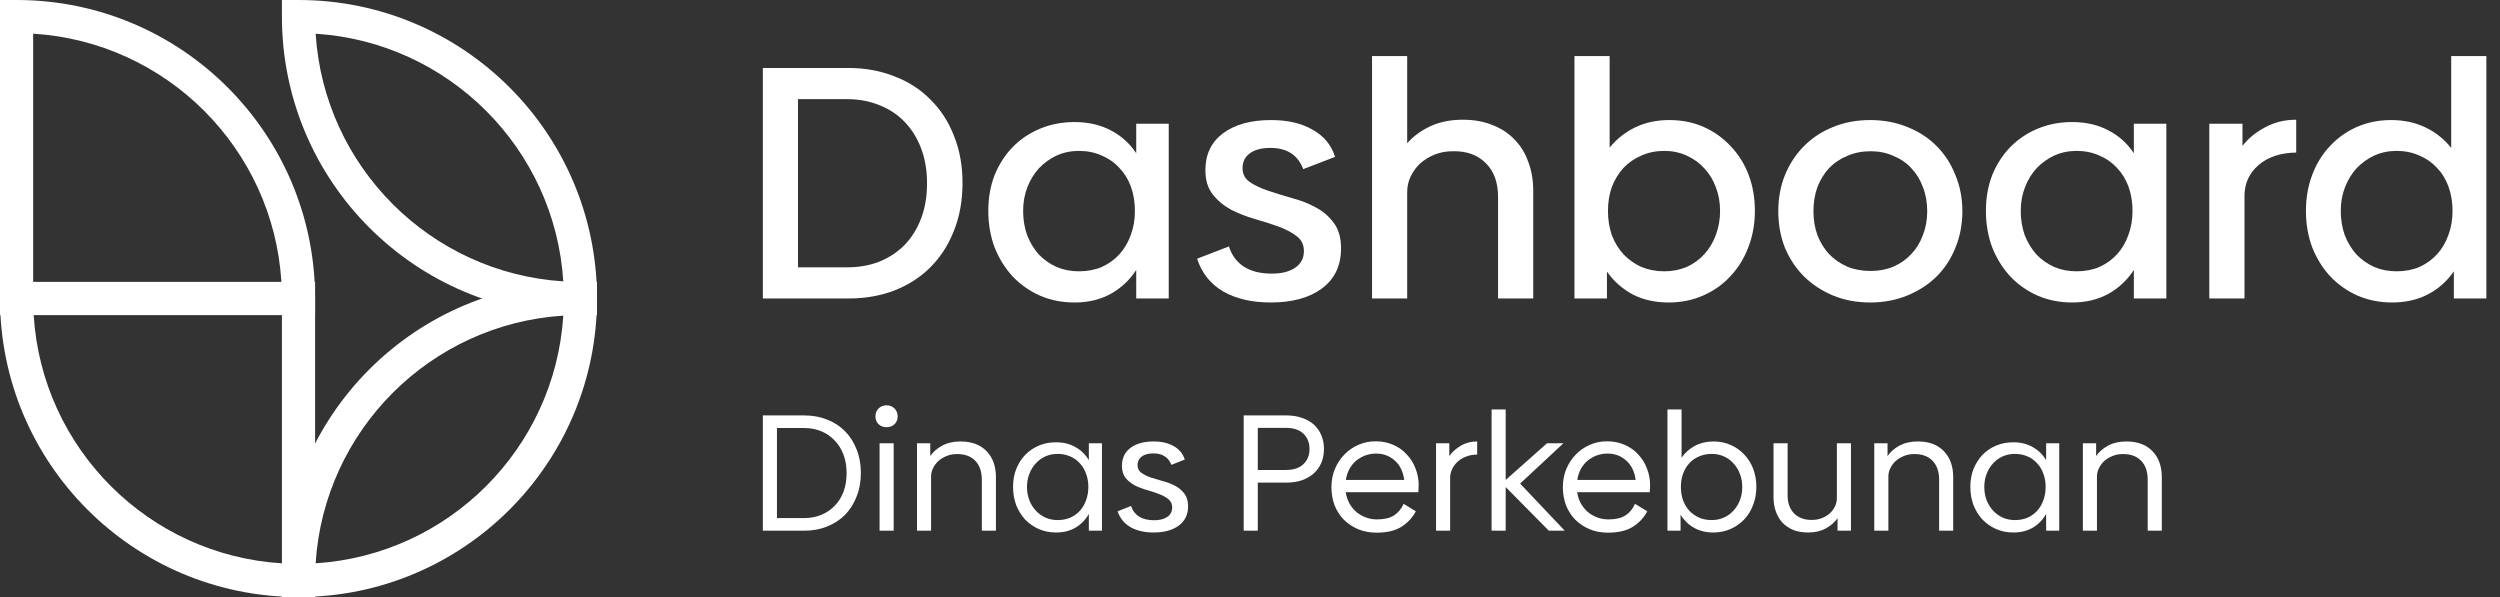 <svg width="134" height="32" viewBox="0 0 134 32" fill="none" xmlns="http://www.w3.org/2000/svg">
<rect x="0" y="0" width="134" height="32" fill="#333333" stroke="none"/>
<path d="M43.12 22.267C43.559 22.267 43.962 22.341 44.329 22.489C44.702 22.631 45.022 22.839 45.289 23.111C45.556 23.378 45.763 23.701 45.911 24.08C46.065 24.459 46.142 24.883 46.142 25.351C46.142 25.819 46.065 26.243 45.911 26.622C45.763 27.002 45.556 27.328 45.289 27.6C45.022 27.867 44.702 28.074 44.329 28.222C43.962 28.37 43.559 28.445 43.12 28.445H40.889V22.267H43.12ZM43.102 27.769C43.434 27.769 43.736 27.713 44.009 27.6C44.287 27.488 44.527 27.328 44.729 27.12C44.936 26.913 45.096 26.661 45.209 26.365C45.322 26.068 45.378 25.733 45.378 25.36C45.378 24.993 45.322 24.661 45.209 24.365C45.096 24.062 44.936 23.808 44.729 23.6C44.527 23.387 44.287 23.224 44.009 23.111C43.736 22.999 43.434 22.942 43.102 22.942H41.645V27.769H43.102Z" fill="white"/>
<path d="M47.519 22.898C47.347 22.898 47.205 22.845 47.092 22.738C46.979 22.631 46.923 22.492 46.923 22.32C46.923 22.148 46.979 22.006 47.092 21.893C47.205 21.781 47.347 21.725 47.519 21.725C47.691 21.725 47.833 21.781 47.945 21.893C48.058 22.006 48.114 22.148 48.114 22.32C48.114 22.492 48.058 22.631 47.945 22.738C47.833 22.845 47.691 22.898 47.519 22.898ZM47.145 23.76H47.901V28.445H47.145V23.76Z" fill="white"/>
<path d="M51.479 23.662C52.084 23.662 52.552 23.837 52.884 24.187C53.216 24.53 53.382 24.996 53.382 25.582V28.445H52.626V25.716C52.626 25.277 52.508 24.936 52.27 24.694C52.033 24.451 51.705 24.332 51.284 24.338C51.082 24.338 50.899 24.373 50.733 24.445C50.567 24.51 50.422 24.599 50.297 24.711C50.179 24.818 50.084 24.945 50.013 25.093C49.942 25.236 49.906 25.387 49.906 25.547V28.445H49.151V23.76H49.862V24.445C50.016 24.219 50.229 24.033 50.502 23.885C50.78 23.736 51.106 23.662 51.479 23.662Z" fill="white"/>
<path d="M59.065 23.76V28.445H58.362V27.547C58.184 27.861 57.944 28.107 57.642 28.285C57.346 28.456 56.999 28.542 56.602 28.542C56.27 28.542 55.962 28.48 55.678 28.356C55.399 28.231 55.156 28.062 54.949 27.849C54.748 27.63 54.587 27.372 54.469 27.076C54.356 26.773 54.3 26.448 54.3 26.098C54.3 25.748 54.356 25.428 54.469 25.138C54.587 24.848 54.748 24.596 54.949 24.382C55.156 24.169 55.399 24.003 55.678 23.885C55.962 23.766 56.27 23.707 56.602 23.707C56.999 23.707 57.346 23.793 57.642 23.965C57.944 24.131 58.184 24.365 58.362 24.667V23.76H59.065ZM56.691 27.876C56.934 27.876 57.156 27.834 57.358 27.751C57.559 27.662 57.731 27.541 57.873 27.387C58.022 27.227 58.134 27.037 58.211 26.818C58.294 26.599 58.336 26.359 58.336 26.098C58.336 25.837 58.294 25.6 58.211 25.387C58.134 25.168 58.022 24.981 57.873 24.827C57.731 24.667 57.559 24.545 57.358 24.462C57.156 24.373 56.934 24.329 56.691 24.329C56.454 24.329 56.235 24.373 56.033 24.462C55.838 24.551 55.666 24.676 55.518 24.836C55.37 24.996 55.254 25.185 55.171 25.405C55.088 25.618 55.047 25.849 55.047 26.098C55.047 26.353 55.088 26.59 55.171 26.809C55.254 27.022 55.37 27.209 55.518 27.369C55.666 27.529 55.838 27.654 56.033 27.742C56.235 27.831 56.454 27.876 56.691 27.876Z" fill="white"/>
<path d="M61.833 28.542C61.347 28.542 60.935 28.448 60.598 28.258C60.26 28.062 60.029 27.778 59.904 27.405L60.624 27.12C60.701 27.363 60.844 27.553 61.051 27.689C61.264 27.819 61.534 27.885 61.86 27.885C62.156 27.885 62.39 27.825 62.562 27.707C62.74 27.588 62.829 27.419 62.829 27.2C62.829 27.011 62.761 26.862 62.624 26.756C62.494 26.649 62.328 26.557 62.127 26.48C61.931 26.403 61.715 26.332 61.478 26.267C61.247 26.202 61.03 26.119 60.829 26.018C60.633 25.911 60.467 25.778 60.331 25.618C60.201 25.452 60.136 25.236 60.136 24.969C60.136 24.56 60.287 24.24 60.589 24.009C60.897 23.778 61.312 23.662 61.833 23.662C62.26 23.662 62.618 23.745 62.909 23.911C63.205 24.077 63.404 24.317 63.504 24.631L62.784 24.916C62.707 24.708 62.586 24.554 62.42 24.453C62.26 24.353 62.061 24.302 61.824 24.302C61.552 24.302 61.341 24.359 61.193 24.471C61.045 24.584 60.971 24.735 60.971 24.925C60.971 25.096 61.036 25.233 61.167 25.334C61.303 25.434 61.472 25.52 61.673 25.591C61.875 25.657 62.091 25.722 62.322 25.787C62.559 25.846 62.779 25.929 62.98 26.036C63.181 26.142 63.347 26.282 63.478 26.453C63.614 26.625 63.682 26.854 63.682 27.138C63.682 27.582 63.513 27.929 63.175 28.178C62.838 28.421 62.39 28.542 61.833 28.542Z" fill="white"/>
<path d="M68.955 22.267C69.263 22.267 69.541 22.311 69.79 22.4C70.039 22.483 70.25 22.602 70.421 22.756C70.593 22.91 70.727 23.099 70.822 23.325C70.916 23.544 70.964 23.79 70.964 24.062C70.964 24.335 70.916 24.584 70.822 24.809C70.727 25.028 70.59 25.218 70.413 25.378C70.241 25.532 70.03 25.654 69.781 25.742C69.538 25.825 69.263 25.867 68.955 25.867H67.417V28.445H66.662V22.267H68.955ZM68.919 25.191C69.334 25.191 69.648 25.088 69.862 24.88C70.081 24.673 70.19 24.4 70.19 24.062C70.19 23.725 70.081 23.452 69.862 23.245C69.648 23.037 69.334 22.933 68.919 22.933H67.417V25.191H68.919Z" fill="white"/>
<path d="M72.129 26.382C72.165 26.602 72.23 26.8 72.325 26.978C72.426 27.156 72.55 27.31 72.698 27.44C72.847 27.565 73.015 27.662 73.205 27.733C73.395 27.805 73.596 27.84 73.809 27.84C74.195 27.84 74.497 27.769 74.716 27.627C74.941 27.485 75.113 27.277 75.232 27.005L75.889 27.405C75.718 27.736 75.463 28.012 75.125 28.231C74.787 28.445 74.34 28.551 73.783 28.551C73.421 28.551 73.092 28.489 72.796 28.365C72.5 28.24 72.245 28.071 72.032 27.858C71.818 27.639 71.652 27.381 71.534 27.085C71.421 26.782 71.365 26.456 71.365 26.107C71.365 25.769 71.424 25.452 71.543 25.156C71.667 24.854 71.836 24.593 72.049 24.373C72.263 24.148 72.512 23.974 72.796 23.849C73.087 23.719 73.398 23.654 73.73 23.654C74.085 23.654 74.405 23.719 74.689 23.849C74.974 23.974 75.214 24.145 75.409 24.365C75.611 24.578 75.765 24.827 75.872 25.111C75.984 25.396 76.041 25.692 76.041 26C76.041 26.065 76.038 26.134 76.032 26.205C76.032 26.276 76.029 26.335 76.023 26.382H72.129ZM75.267 25.725C75.208 25.28 75.039 24.933 74.761 24.685C74.482 24.436 74.147 24.311 73.756 24.311C73.561 24.311 73.371 24.344 73.187 24.409C73.01 24.474 72.847 24.566 72.698 24.685C72.556 24.803 72.435 24.951 72.334 25.129C72.239 25.301 72.174 25.499 72.138 25.725H75.267Z" fill="white"/>
<path d="M77.683 24.445C77.837 24.225 78.041 24.042 78.296 23.893C78.551 23.739 78.844 23.662 79.176 23.662V24.365C78.963 24.365 78.767 24.4 78.59 24.471C78.412 24.537 78.258 24.628 78.127 24.747C78.003 24.859 77.905 24.993 77.834 25.147C77.763 25.295 77.727 25.452 77.727 25.618V28.445H76.972V23.76H77.683V24.445Z" fill="white"/>
<path d="M83.016 28.445L80.705 26.107V28.445H79.949V21.947H80.705V25.725L82.918 23.76H83.798L81.478 25.92L83.869 28.445H83.016Z" fill="white"/>
<path d="M84.534 26.382C84.57 26.602 84.635 26.8 84.73 26.978C84.83 27.156 84.955 27.31 85.103 27.44C85.251 27.565 85.42 27.662 85.609 27.733C85.799 27.805 86.001 27.84 86.214 27.84C86.599 27.84 86.901 27.769 87.121 27.627C87.346 27.485 87.518 27.277 87.636 27.005L88.294 27.405C88.122 27.736 87.867 28.012 87.529 28.231C87.192 28.445 86.744 28.551 86.187 28.551C85.826 28.551 85.497 28.489 85.201 28.365C84.904 28.24 84.65 28.071 84.436 27.858C84.223 27.639 84.057 27.381 83.938 27.085C83.826 26.782 83.769 26.456 83.769 26.107C83.769 25.769 83.829 25.452 83.947 25.156C84.072 24.854 84.241 24.593 84.454 24.373C84.667 24.148 84.916 23.974 85.201 23.849C85.491 23.719 85.802 23.654 86.134 23.654C86.49 23.654 86.809 23.719 87.094 23.849C87.378 23.974 87.618 24.145 87.814 24.365C88.016 24.578 88.169 24.827 88.276 25.111C88.389 25.396 88.445 25.692 88.445 26C88.445 26.065 88.442 26.134 88.436 26.205C88.436 26.276 88.433 26.335 88.427 26.382H84.534ZM87.672 25.725C87.612 25.28 87.444 24.933 87.165 24.685C86.887 24.436 86.552 24.311 86.161 24.311C85.965 24.311 85.775 24.344 85.592 24.409C85.414 24.474 85.251 24.566 85.103 24.685C84.961 24.803 84.839 24.951 84.738 25.129C84.644 25.301 84.578 25.499 84.543 25.725H87.672Z" fill="white"/>
<path d="M91.847 23.662C92.179 23.662 92.484 23.725 92.763 23.849C93.047 23.974 93.29 24.145 93.492 24.365C93.699 24.578 93.859 24.833 93.972 25.129C94.084 25.425 94.141 25.748 94.141 26.098C94.141 26.448 94.081 26.773 93.963 27.076C93.85 27.372 93.69 27.63 93.483 27.849C93.281 28.062 93.038 28.231 92.754 28.356C92.469 28.48 92.161 28.542 91.829 28.542C91.444 28.542 91.104 28.459 90.807 28.294C90.511 28.128 90.268 27.893 90.078 27.591V28.445H89.376V21.947H90.132V24.534C90.321 24.261 90.561 24.048 90.852 23.893C91.142 23.739 91.474 23.662 91.847 23.662ZM91.749 27.876C91.987 27.876 92.203 27.831 92.398 27.742C92.6 27.654 92.772 27.529 92.914 27.369C93.062 27.209 93.178 27.022 93.261 26.809C93.344 26.59 93.385 26.353 93.385 26.098C93.385 25.849 93.344 25.618 93.261 25.405C93.178 25.185 93.062 24.996 92.914 24.836C92.772 24.676 92.6 24.551 92.398 24.462C92.197 24.373 91.981 24.329 91.749 24.329C91.507 24.329 91.281 24.373 91.074 24.462C90.873 24.545 90.698 24.667 90.549 24.827C90.407 24.981 90.295 25.168 90.212 25.387C90.135 25.6 90.096 25.837 90.096 26.098C90.096 26.359 90.135 26.599 90.212 26.818C90.295 27.037 90.41 27.227 90.558 27.387C90.707 27.541 90.881 27.662 91.083 27.751C91.284 27.834 91.507 27.876 91.749 27.876Z" fill="white"/>
<path d="M99.212 23.76V28.445H98.492V27.778C98.338 27.997 98.124 28.181 97.852 28.329C97.585 28.471 97.277 28.542 96.927 28.542C96.625 28.542 96.358 28.498 96.127 28.409C95.896 28.314 95.701 28.184 95.54 28.018C95.386 27.846 95.268 27.645 95.185 27.413C95.102 27.182 95.061 26.928 95.061 26.649V23.76H95.816V26.56C95.816 26.957 95.932 27.277 96.163 27.52C96.4 27.757 96.72 27.873 97.123 27.867C97.318 27.867 97.496 27.834 97.656 27.769C97.822 27.704 97.964 27.618 98.083 27.511C98.201 27.399 98.293 27.274 98.358 27.138C98.424 26.996 98.456 26.851 98.456 26.702V23.76H99.212Z" fill="white"/>
<path d="M102.79 23.662C103.395 23.662 103.863 23.837 104.195 24.187C104.526 24.53 104.692 24.996 104.692 25.582V28.445H103.937V25.716C103.937 25.277 103.818 24.936 103.581 24.694C103.344 24.451 103.015 24.332 102.595 24.338C102.393 24.338 102.209 24.373 102.043 24.445C101.878 24.51 101.732 24.599 101.608 24.711C101.489 24.818 101.395 24.945 101.324 25.093C101.252 25.236 101.217 25.387 101.217 25.547V28.445H100.461V23.76H101.172V24.445C101.326 24.219 101.54 24.033 101.812 23.885C102.091 23.736 102.417 23.662 102.79 23.662Z" fill="white"/>
<path d="M110.375 23.76V28.445H109.673V27.547C109.495 27.861 109.255 28.107 108.953 28.285C108.657 28.456 108.31 28.542 107.913 28.542C107.581 28.542 107.273 28.48 106.989 28.356C106.71 28.231 106.467 28.062 106.26 27.849C106.058 27.63 105.898 27.372 105.78 27.076C105.667 26.773 105.611 26.448 105.611 26.098C105.611 25.748 105.667 25.428 105.78 25.138C105.898 24.848 106.058 24.596 106.26 24.382C106.467 24.169 106.71 24.003 106.989 23.885C107.273 23.766 107.581 23.707 107.913 23.707C108.31 23.707 108.657 23.793 108.953 23.965C109.255 24.131 109.495 24.365 109.673 24.667V23.76H110.375ZM108.002 27.876C108.245 27.876 108.467 27.834 108.669 27.751C108.87 27.662 109.042 27.541 109.184 27.387C109.332 27.227 109.445 27.037 109.522 26.818C109.605 26.599 109.646 26.359 109.646 26.098C109.646 25.837 109.605 25.6 109.522 25.387C109.445 25.168 109.332 24.981 109.184 24.827C109.042 24.667 108.87 24.545 108.669 24.462C108.467 24.373 108.245 24.329 108.002 24.329C107.765 24.329 107.546 24.373 107.344 24.462C107.149 24.551 106.977 24.676 106.829 24.836C106.68 24.996 106.565 25.185 106.482 25.405C106.399 25.618 106.358 25.849 106.358 26.098C106.358 26.353 106.399 26.59 106.482 26.809C106.565 27.022 106.68 27.209 106.829 27.369C106.977 27.529 107.149 27.654 107.344 27.742C107.546 27.831 107.765 27.876 108.002 27.876Z" fill="white"/>
<path d="M113.971 23.662C114.575 23.662 115.043 23.837 115.375 24.187C115.707 24.53 115.873 24.996 115.873 25.582V28.445H115.117V25.716C115.117 25.277 114.999 24.936 114.762 24.694C114.525 24.451 114.196 24.332 113.775 24.338C113.574 24.338 113.39 24.373 113.224 24.445C113.058 24.51 112.913 24.599 112.788 24.711C112.67 24.818 112.575 24.945 112.504 25.093C112.433 25.236 112.397 25.387 112.397 25.547V28.445H111.642V23.76H112.353V24.445C112.507 24.219 112.72 24.033 112.993 23.885C113.271 23.736 113.597 23.662 113.971 23.662Z" fill="white"/>
<path d="M45.476 3.644C46.364 3.644 47.182 3.792 47.929 4.088C48.687 4.373 49.333 4.788 49.867 5.333C50.412 5.866 50.833 6.512 51.129 7.271C51.437 8.029 51.591 8.877 51.591 9.813C51.591 10.749 51.437 11.602 51.129 12.373C50.833 13.131 50.412 13.783 49.867 14.328C49.333 14.862 48.687 15.277 47.929 15.573C47.182 15.857 46.364 15.999 45.476 15.999H40.889V3.644H45.476ZM45.422 14.328C46.038 14.328 46.607 14.228 47.129 14.026C47.65 13.813 48.101 13.517 48.48 13.137C48.859 12.746 49.156 12.272 49.369 11.715C49.582 11.158 49.689 10.53 49.689 9.831C49.689 9.131 49.582 8.503 49.369 7.946C49.156 7.389 48.859 6.915 48.48 6.524C48.101 6.133 47.65 5.837 47.129 5.635C46.607 5.422 46.038 5.315 45.422 5.315H42.773V14.328H45.422Z" fill="white"/>
<path d="M62.644 6.631V15.999H60.902V14.471C60.546 15.016 60.09 15.442 59.533 15.751C58.976 16.059 58.33 16.213 57.595 16.213C56.92 16.213 56.297 16.088 55.728 15.839C55.172 15.591 54.685 15.247 54.271 14.808C53.868 14.37 53.548 13.854 53.311 13.262C53.086 12.657 52.973 12.005 52.973 11.306C52.973 10.607 53.086 9.967 53.311 9.386C53.548 8.805 53.868 8.308 54.271 7.893C54.685 7.466 55.177 7.134 55.746 6.897C56.315 6.66 56.931 6.542 57.595 6.542C58.33 6.542 58.976 6.69 59.533 6.986C60.09 7.271 60.546 7.679 60.902 8.213V6.631H62.644ZM57.826 14.542C58.277 14.542 58.685 14.465 59.053 14.311C59.42 14.145 59.734 13.919 59.995 13.635C60.256 13.351 60.457 13.013 60.6 12.622C60.754 12.219 60.831 11.78 60.831 11.306C60.831 10.832 60.76 10.399 60.617 10.008C60.475 9.617 60.268 9.279 59.995 8.995C59.734 8.711 59.42 8.491 59.053 8.337C58.685 8.171 58.277 8.088 57.826 8.088C57.4 8.088 57.003 8.171 56.635 8.337C56.28 8.503 55.965 8.728 55.693 9.013C55.432 9.297 55.225 9.635 55.071 10.026C54.917 10.417 54.84 10.844 54.84 11.306C54.84 11.768 54.911 12.201 55.053 12.604C55.207 12.995 55.414 13.339 55.675 13.635C55.948 13.919 56.268 14.145 56.635 14.311C57.003 14.465 57.4 14.542 57.826 14.542Z" fill="white"/>
<path d="M68.111 16.213C67.104 16.213 66.257 16.017 65.569 15.626C64.882 15.223 64.413 14.636 64.165 13.866L65.871 13.208C66.013 13.671 66.28 14.032 66.671 14.293C67.062 14.542 67.56 14.666 68.165 14.666C68.698 14.666 69.119 14.559 69.427 14.346C69.735 14.133 69.889 13.836 69.889 13.457C69.889 13.114 69.759 12.847 69.498 12.657C69.237 12.456 68.911 12.284 68.52 12.142C68.129 11.999 67.702 11.863 67.24 11.733C66.79 11.602 66.369 11.437 65.978 11.235C65.587 11.022 65.261 10.749 65 10.417C64.739 10.085 64.609 9.653 64.609 9.119C64.609 8.278 64.923 7.62 65.551 7.146C66.191 6.672 67.05 6.435 68.129 6.435C69.018 6.435 69.759 6.607 70.351 6.951C70.956 7.282 71.359 7.768 71.56 8.408L69.853 9.066C69.569 8.308 68.982 7.928 68.094 7.928C67.608 7.928 67.234 8.029 66.974 8.231C66.725 8.42 66.6 8.681 66.6 9.013C66.6 9.333 66.731 9.582 66.991 9.759C67.252 9.937 67.578 10.091 67.969 10.222C68.36 10.352 68.781 10.482 69.231 10.613C69.694 10.731 70.12 10.897 70.511 11.111C70.902 11.312 71.228 11.591 71.489 11.946C71.75 12.29 71.88 12.746 71.88 13.315C71.88 14.239 71.537 14.957 70.849 15.466C70.174 15.964 69.261 16.213 68.111 16.213Z" fill="white"/>
<path d="M78.412 6.417C79.004 6.417 79.532 6.512 79.994 6.702C80.456 6.879 80.847 7.134 81.167 7.466C81.499 7.798 81.748 8.201 81.914 8.675C82.092 9.137 82.181 9.653 82.181 10.222V15.999H80.296V10.559C80.296 9.777 80.077 9.173 79.638 8.746C79.212 8.308 78.625 8.094 77.878 8.106C77.523 8.106 77.197 8.165 76.901 8.284C76.604 8.402 76.344 8.562 76.118 8.764C75.905 8.965 75.733 9.202 75.603 9.475C75.484 9.736 75.425 10.008 75.425 10.293V15.999H73.541V3.004H75.425V7.679C75.745 7.312 76.154 7.01 76.652 6.773C77.161 6.536 77.748 6.417 78.412 6.417Z" fill="white"/>
<path d="M89.476 6.435C90.151 6.435 90.768 6.559 91.325 6.808C91.882 7.057 92.362 7.401 92.765 7.839C93.179 8.266 93.499 8.776 93.725 9.368C93.95 9.961 94.062 10.607 94.062 11.306C94.062 12.005 93.944 12.657 93.707 13.262C93.482 13.854 93.162 14.37 92.747 14.808C92.344 15.247 91.858 15.591 91.289 15.839C90.732 16.088 90.116 16.213 89.44 16.213C88.717 16.213 88.077 16.071 87.52 15.786C86.963 15.49 86.501 15.081 86.133 14.559V15.999H84.391V3.004H86.276V7.911C86.655 7.448 87.111 7.087 87.645 6.826C88.19 6.565 88.8 6.435 89.476 6.435ZM89.209 14.542C89.636 14.542 90.033 14.465 90.4 14.311C90.768 14.145 91.082 13.919 91.342 13.635C91.615 13.339 91.822 12.995 91.965 12.604C92.119 12.201 92.196 11.768 92.196 11.306C92.196 10.844 92.119 10.417 91.965 10.026C91.822 9.635 91.615 9.297 91.342 9.013C91.082 8.728 90.768 8.503 90.4 8.337C90.033 8.171 89.636 8.088 89.209 8.088C88.759 8.088 88.35 8.171 87.982 8.337C87.615 8.491 87.295 8.711 87.022 8.995C86.762 9.279 86.554 9.617 86.4 10.008C86.258 10.399 86.187 10.832 86.187 11.306C86.187 11.78 86.258 12.219 86.4 12.622C86.554 13.013 86.762 13.351 87.022 13.635C87.295 13.919 87.615 14.145 87.982 14.311C88.362 14.465 88.77 14.542 89.209 14.542Z" fill="white"/>
<path d="M100.241 16.213C99.518 16.213 98.854 16.088 98.25 15.839C97.657 15.591 97.141 15.253 96.703 14.826C96.264 14.388 95.921 13.872 95.672 13.28C95.435 12.675 95.316 12.023 95.316 11.324C95.316 10.625 95.435 9.979 95.672 9.386C95.921 8.782 96.264 8.26 96.703 7.822C97.141 7.383 97.657 7.045 98.25 6.808C98.854 6.559 99.518 6.435 100.241 6.435C100.964 6.435 101.627 6.559 102.232 6.808C102.836 7.045 103.358 7.383 103.796 7.822C104.235 8.26 104.573 8.782 104.81 9.386C105.059 9.979 105.183 10.625 105.183 11.324C105.183 12.023 105.059 12.675 104.81 13.28C104.573 13.872 104.235 14.388 103.796 14.826C103.358 15.253 102.836 15.591 102.232 15.839C101.627 16.088 100.964 16.213 100.241 16.213ZM100.259 14.524C100.709 14.524 101.118 14.447 101.485 14.293C101.864 14.127 102.184 13.902 102.445 13.617C102.718 13.333 102.925 12.995 103.067 12.604C103.221 12.213 103.299 11.786 103.299 11.324C103.299 10.85 103.221 10.417 103.067 10.026C102.925 9.635 102.718 9.297 102.445 9.013C102.184 8.728 101.864 8.509 101.485 8.355C101.118 8.189 100.709 8.106 100.259 8.106C99.808 8.106 99.393 8.189 99.014 8.355C98.635 8.509 98.309 8.728 98.036 9.013C97.775 9.297 97.568 9.635 97.414 10.026C97.272 10.417 97.201 10.85 97.201 11.324C97.201 11.786 97.272 12.213 97.414 12.604C97.568 12.995 97.775 13.333 98.036 13.617C98.309 13.902 98.635 14.127 99.014 14.293C99.393 14.447 99.808 14.524 100.259 14.524Z" fill="white"/>
<path d="M116.116 6.631V15.999H114.374V14.471C114.019 15.016 113.562 15.442 113.005 15.751C112.448 16.059 111.802 16.213 111.067 16.213C110.392 16.213 109.77 16.088 109.201 15.839C108.644 15.591 108.158 15.247 107.743 14.808C107.34 14.37 107.02 13.854 106.783 13.262C106.558 12.657 106.445 12.005 106.445 11.306C106.445 10.607 106.558 9.967 106.783 9.386C107.02 8.805 107.34 8.308 107.743 7.893C108.158 7.466 108.65 7.134 109.219 6.897C109.787 6.66 110.404 6.542 111.067 6.542C111.802 6.542 112.448 6.69 113.005 6.986C113.562 7.271 114.019 7.679 114.374 8.213V6.631H116.116ZM111.299 14.542C111.749 14.542 112.158 14.465 112.525 14.311C112.893 14.145 113.207 13.919 113.467 13.635C113.728 13.351 113.93 13.013 114.072 12.622C114.226 12.219 114.303 11.78 114.303 11.306C114.303 10.832 114.232 10.399 114.09 10.008C113.947 9.617 113.74 9.279 113.467 8.995C113.207 8.711 112.893 8.491 112.525 8.337C112.158 8.171 111.749 8.088 111.299 8.088C110.872 8.088 110.475 8.171 110.107 8.337C109.752 8.503 109.438 8.728 109.165 9.013C108.904 9.297 108.697 9.635 108.543 10.026C108.389 10.417 108.312 10.844 108.312 11.306C108.312 11.768 108.383 12.201 108.525 12.604C108.679 12.995 108.887 13.339 109.147 13.635C109.42 13.919 109.74 14.145 110.107 14.311C110.475 14.465 110.872 14.542 111.299 14.542Z" fill="white"/>
<path d="M120.197 7.822C120.505 7.419 120.908 7.087 121.406 6.826C121.904 6.554 122.461 6.417 123.077 6.417V8.177C122.235 8.189 121.56 8.414 121.05 8.853C120.552 9.291 120.304 9.842 120.304 10.506V15.999H118.419V6.631H120.197V7.822Z" fill="white"/>
<path d="M133.269 3.004V15.999H131.527V14.542C131.159 15.075 130.691 15.49 130.122 15.786C129.565 16.071 128.931 16.213 128.22 16.213C127.545 16.213 126.922 16.088 126.354 15.839C125.796 15.591 125.311 15.247 124.896 14.808C124.493 14.37 124.173 13.854 123.936 13.262C123.711 12.657 123.598 12.005 123.598 11.306C123.598 10.607 123.711 9.961 123.936 9.368C124.161 8.776 124.475 8.266 124.878 7.839C125.281 7.401 125.761 7.057 126.318 6.808C126.887 6.559 127.503 6.435 128.167 6.435C128.842 6.435 129.453 6.565 129.998 6.826C130.543 7.087 131.005 7.454 131.385 7.928V3.004H133.269ZM128.451 14.542C128.902 14.542 129.311 14.465 129.678 14.311C130.045 14.145 130.359 13.919 130.62 13.635C130.881 13.351 131.082 13.013 131.225 12.622C131.379 12.219 131.456 11.78 131.456 11.306C131.456 10.832 131.385 10.399 131.242 10.008C131.1 9.617 130.893 9.279 130.62 8.995C130.359 8.711 130.045 8.491 129.678 8.337C129.311 8.171 128.902 8.088 128.451 8.088C128.025 8.088 127.628 8.171 127.26 8.337C126.905 8.503 126.591 8.728 126.318 9.013C126.057 9.297 125.85 9.635 125.696 10.026C125.542 10.417 125.465 10.844 125.465 11.306C125.465 11.768 125.536 12.201 125.678 12.604C125.832 12.995 126.039 13.339 126.3 13.635C126.573 13.919 126.893 14.145 127.26 14.311C127.628 14.465 128.025 14.542 128.451 14.542Z" fill="white"/>
<path fill-rule="evenodd" clip-rule="evenodd" d="M0 15.111H16.889V32H16C7.163 32 0 24.837 0 16V15.111ZM1.805 16.889C2.246 24.036 7.964 29.754 15.111 30.195V16.889H1.805Z" fill="white"/>
<path fill-rule="evenodd" clip-rule="evenodd" d="M0 0H0.889C9.726 0 16.889 7.163 16.889 16V16.889H0V0ZM1.778 1.805V15.111H15.084C14.643 7.964 8.925 2.246 1.778 1.805Z" fill="white"/>
<path fill-rule="evenodd" clip-rule="evenodd" d="M30.193 16.918C29.739 24.042 24.042 29.739 16.918 30.193C17.372 23.069 23.069 17.372 30.193 16.918ZM15.111 31.111C15.111 22.274 22.274 15.111 31.111 15.111H32V16C32 24.837 24.837 32 16 32H15.111V31.111Z" fill="white"/>
<path fill-rule="evenodd" clip-rule="evenodd" d="M15.111 0H16C24.837 0 32 7.163 32 16V16.889H31.111C22.274 16.889 15.111 9.726 15.111 0.889V0ZM30.193 15.082C23.069 14.628 17.372 8.931 16.918 1.807C24.042 2.261 29.739 7.958 30.193 15.082Z" fill="white"/>
</svg>
